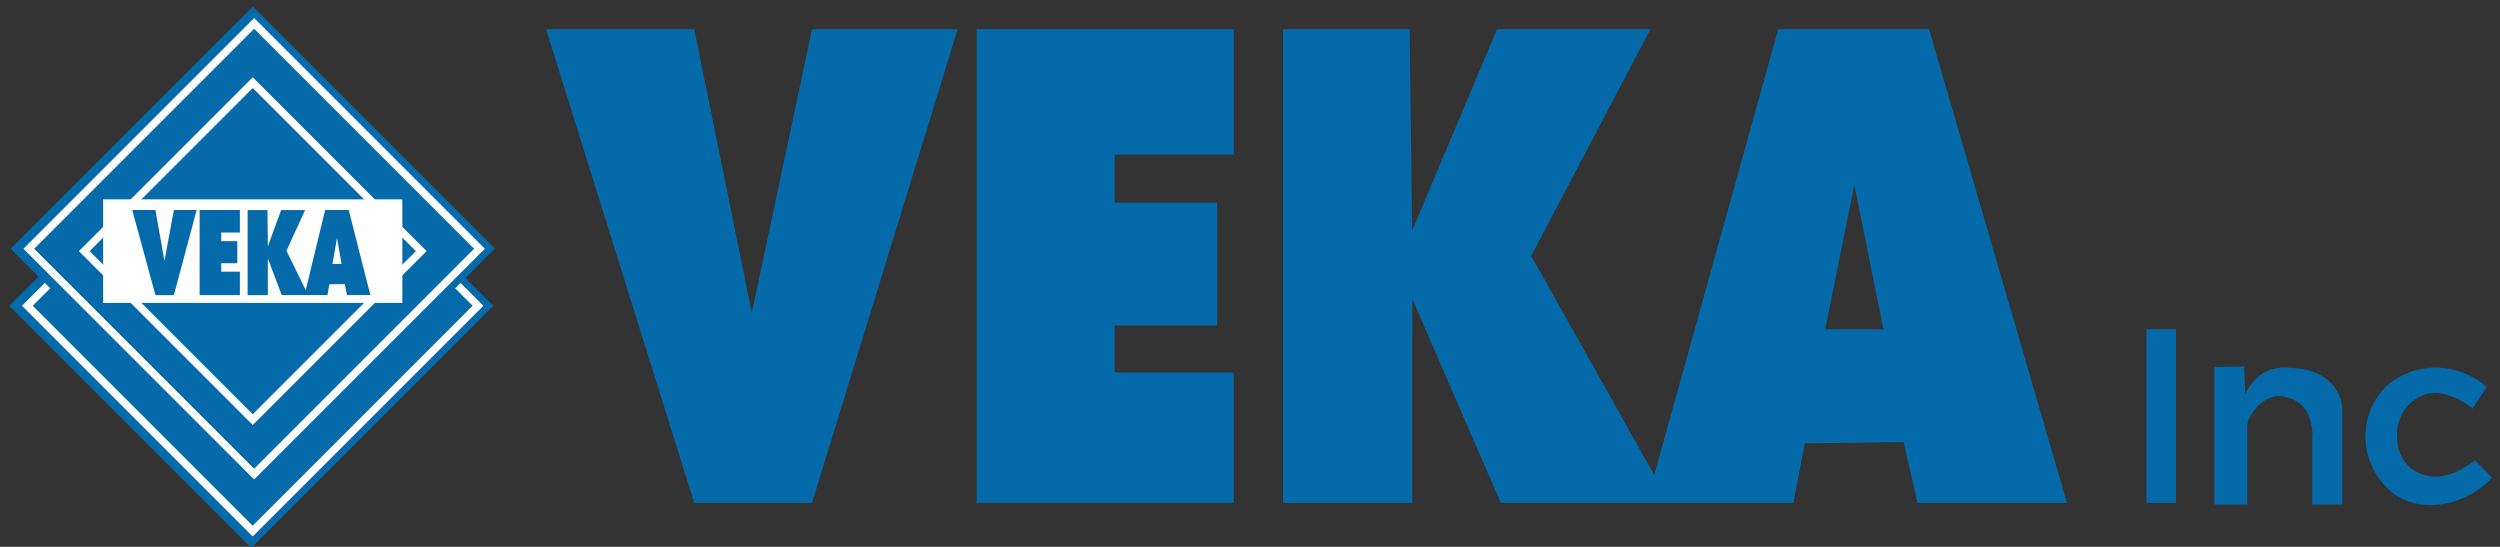 <svg xmlns="http://www.w3.org/2000/svg" viewBox="0 0 657.97 143.92"><rect x="0" y="0" width="657.97" height="143.92" fill="#333333" stroke="none"/><defs><style>.cls-1{fill:#046aaa;}.cls-2{fill:none;stroke:#fff;stroke-miterlimit:10;stroke-width:2px;}.cls-3{fill:#fff;}</style></defs><title>sМонтажная область 11</title><g id="Слой_8" data-name="Слой 8"><polygon class="cls-1" points="143.71 7.68 182.71 132.35 213.71 132.35 252.04 7.68 213.71 7.68 197.87 82.35 182.71 7.68 143.71 7.68"/><polygon class="cls-1" points="257.04 7.68 257.04 132.35 324.7 132.35 324.7 98.01 293.37 98.01 293.37 85.68 320.37 85.68 320.37 53.35 293.37 53.35 293.37 40.68 324.7 40.68 324.7 7.68 257.04 7.68"/><path class="cls-1" d="M507.7,7.68H468L435.37,125,403,67.35,434.37,7.68H394l-22.34,53-.66-53H337.7V132.35h34V78.68L395,132.35h77l3-15.67,26-.33,3.66,16H544Zm-27.33,79,7.67-38,7.66,38Z"/><rect class="cls-1" x="564.95" y="86.68" width="7.75" height="45.67"/><path class="cls-1" d="M582.79,96.6v36.17h8.66V111.51a11.13,11.13,0,0,1,1.42-3,10.65,10.65,0,0,1,2.83-2.83,7.26,7.26,0,0,1,2.92-1.33,7.07,7.07,0,0,1,3.33.25,8.23,8.23,0,0,1,3.59,1.83,8.63,8.63,0,0,1,2.25,3.5,11.78,11.78,0,0,1,.75,5.17v17.66h7.92V107.68a10.34,10.34,0,0,0-.76-3.5,11,11,0,0,0-4.25-5c-3-2-6-2.2-8.33-2.33a12.92,12.92,0,0,0-5.75.5c-3.94,1.45-5.81,5.08-6.42,6.41-.09-2.44-.19-4.89-.29-7.33Z"/><path class="cls-1" d="M654.45,101.89a20.33,20.33,0,0,0-14.12-5.13c-2.1.09-9.42.75-14.25,7.13A18.82,18.82,0,0,0,623,119c.21.9,2.24,9.26,10,12.63a17.43,17.43,0,0,0,9.25,1.12,22.69,22.69,0,0,0,13.63-7l-4.5-4.62a20.87,20.87,0,0,1-3.38,2.25,14.84,14.84,0,0,1-5.75,2,10.66,10.66,0,0,1-7.87-2.25c-3.36-2.85-3.47-7-3.5-8.25a11.48,11.48,0,0,1,2-7A10.31,10.31,0,0,1,637.7,104c4.11-1.48,7.94.41,9.63,1.25a16.18,16.18,0,0,1,3.42,2.3Z"/><rect class="cls-1" x="21.08" y="35.41" width="90.11" height="90.11" transform="translate(-37.53 70.33) rotate(-45)"/><rect class="cls-2" x="24.57" y="38.53" width="83.87" height="83.87" transform="translate(-37.42 70.6) rotate(-45)"/><rect class="cls-1" x="21.46" y="20.41" width="90.11" height="90.11" transform="translate(-26.81 66.2) rotate(-45)"/><rect class="cls-2" x="35.16" y="34.74" width="62.71" height="62.71" transform="translate(-27.25 66.39) rotate(-45)"/><rect class="cls-2" x="24.95" y="23.53" width="83.87" height="83.87" transform="translate(-26.7 66.47) rotate(-45)"/><rect class="cls-3" x="27.14" y="52.47" width="78.75" height="27.25"/><polygon class="cls-1" points="34.8 55.27 40.91 77.67 45.76 77.67 51.76 55.27 45.76 55.27 43.28 68.68 40.91 55.27 34.8 55.27"/><polygon class="cls-1" points="52.54 55.27 52.54 77.67 63.13 77.67 63.13 71.5 58.23 71.5 58.23 69.28 62.46 69.28 62.46 63.47 58.23 63.47 58.23 61.2 63.13 61.2 63.13 55.27 52.54 55.27"/><path class="cls-1" d="M91.78,55.27H85.57L80.46,76.35,75.4,66l4.9-10.72H74l-3.5,9.52-.1-9.52H65.17v22.4h5.32V68l3.65,9.65H86.2l.47-2.82,4.07-.06.57,2.88h6.16ZM87.5,69.46l1.2-6.83,1.2,6.83Z"/></g></svg>